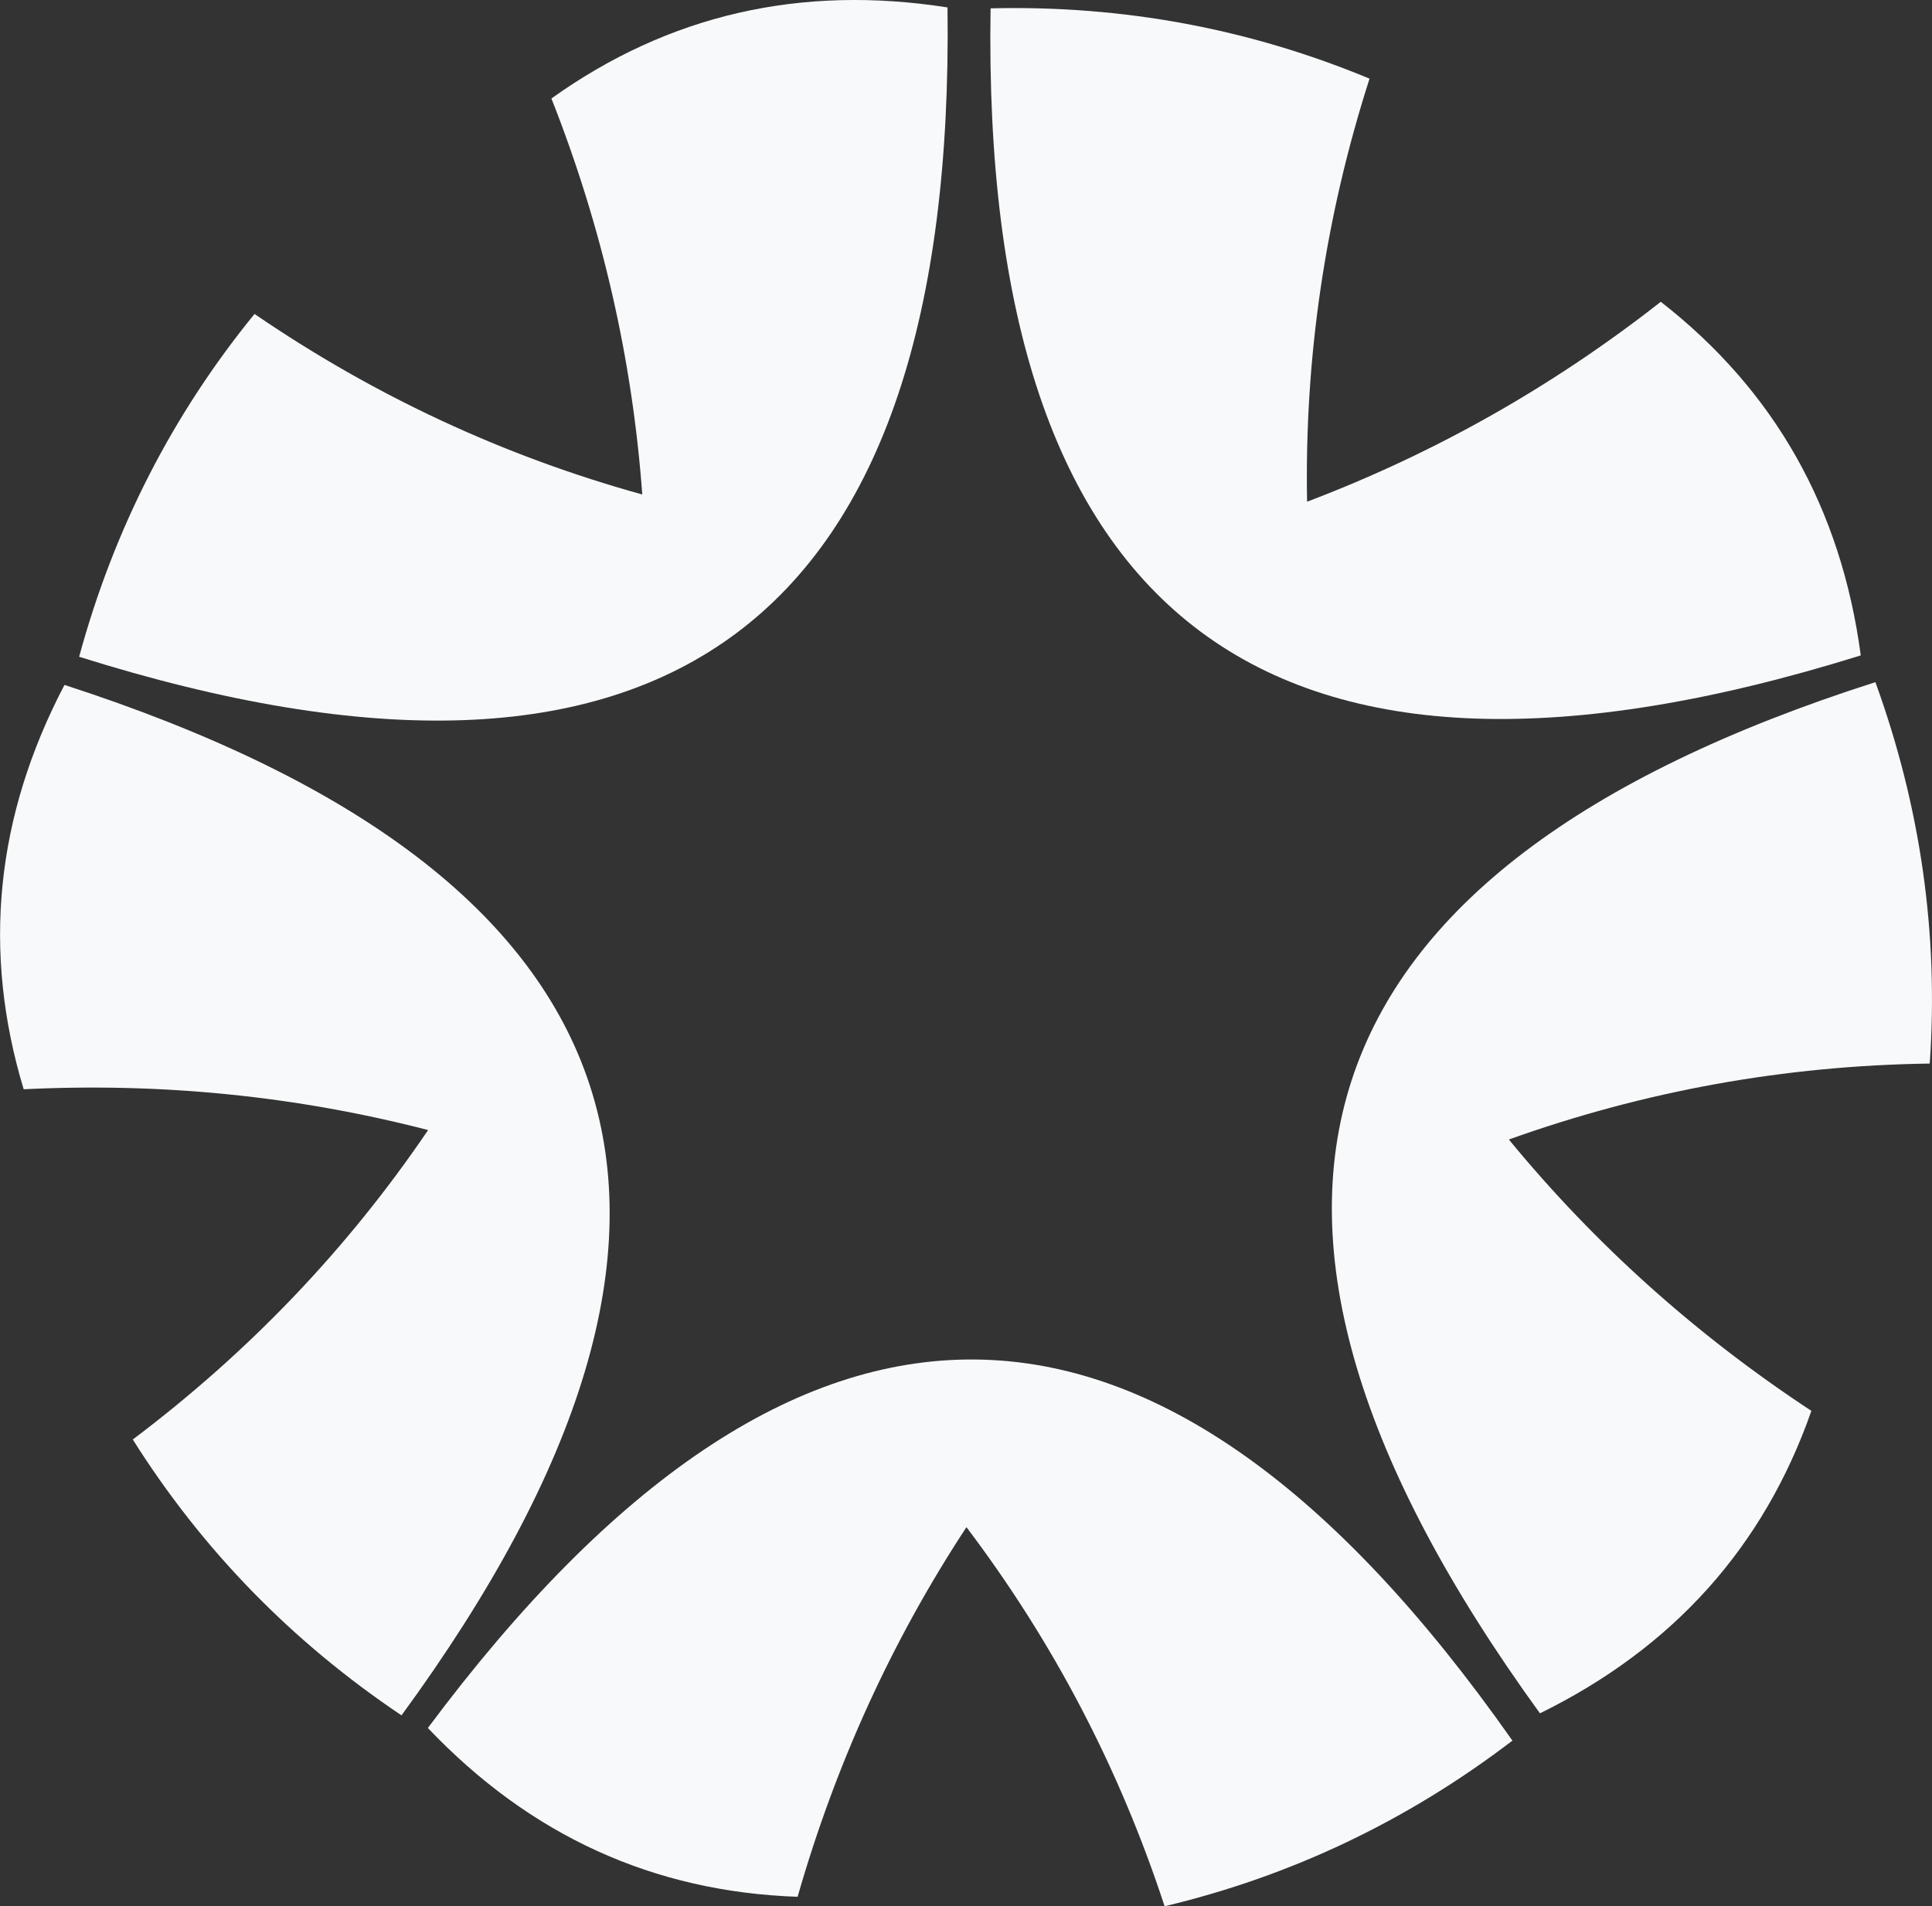 <?xml version="1.0" encoding="UTF-8"?><svg id="Layer_1" xmlns="http://www.w3.org/2000/svg" viewBox="0 0 85.7 84.58"><rect x="0" y="0" width="85.7" height="84.58" fill="#333333" stroke="none"/><path d="M67.09,77.23c-4.66,3.56-9.81,6.01-15.43,7.35-2.01-6.13-4.94-11.73-8.79-16.82-3.31,5.04-5.8,10.51-7.49,16.4-6.39-.22-11.86-2.71-16.4-7.49,16.38-21.98,32.41-21.8,48.1.55Z" fill="#f8f9fa" fill-rule="evenodd" stroke-width="0"/><path d="M83.19,30.27c2,5.51,2.81,11.15,2.41,16.92-6.45.09-12.67,1.22-18.67,3.37,3.83,4.66,8.3,8.67,13.42,12.04-2.11,6.03-6.12,10.51-12.04,13.42-16.1-22.19-11.14-37.44,14.87-45.75Z" fill="#f8f9fa" fill-rule="evenodd" stroke-width="0"/><path d="M43.95.37c5.86-.14,11.46.9,16.8,3.12-1.97,6.14-2.89,12.4-2.77,18.77,5.64-2.14,10.87-5.09,15.69-8.87,5.04,3.93,8,9.16,8.87,15.69-26.17,8.17-39.04-1.4-38.6-28.71Z" fill="#f8f9fa" fill-rule="evenodd" stroke-width="0"/><path d="M3.51,29.14c1.54-5.66,4.13-10.73,7.78-15.21,5.32,3.64,11.06,6.31,17.2,8.01-.44-6.01-1.78-11.87-4.03-17.57C29.66.65,35.52-.69,42.03.33c.36,27.41-12.48,37.01-38.52,28.81Z" fill="#f8f9fa" fill-rule="evenodd" stroke-width="0"/><path d="M17.81,76.11c-4.87-3.27-8.84-7.35-11.92-12.24,5.15-3.88,9.52-8.45,13.1-13.73-5.84-1.51-11.81-2.11-17.94-1.81-1.85-6.12-1.25-12.1,1.81-17.94,26.08,8.44,31.07,23.68,14.95,45.72Z" fill="#f8f9fa" fill-rule="evenodd" stroke-width="0"/></svg>